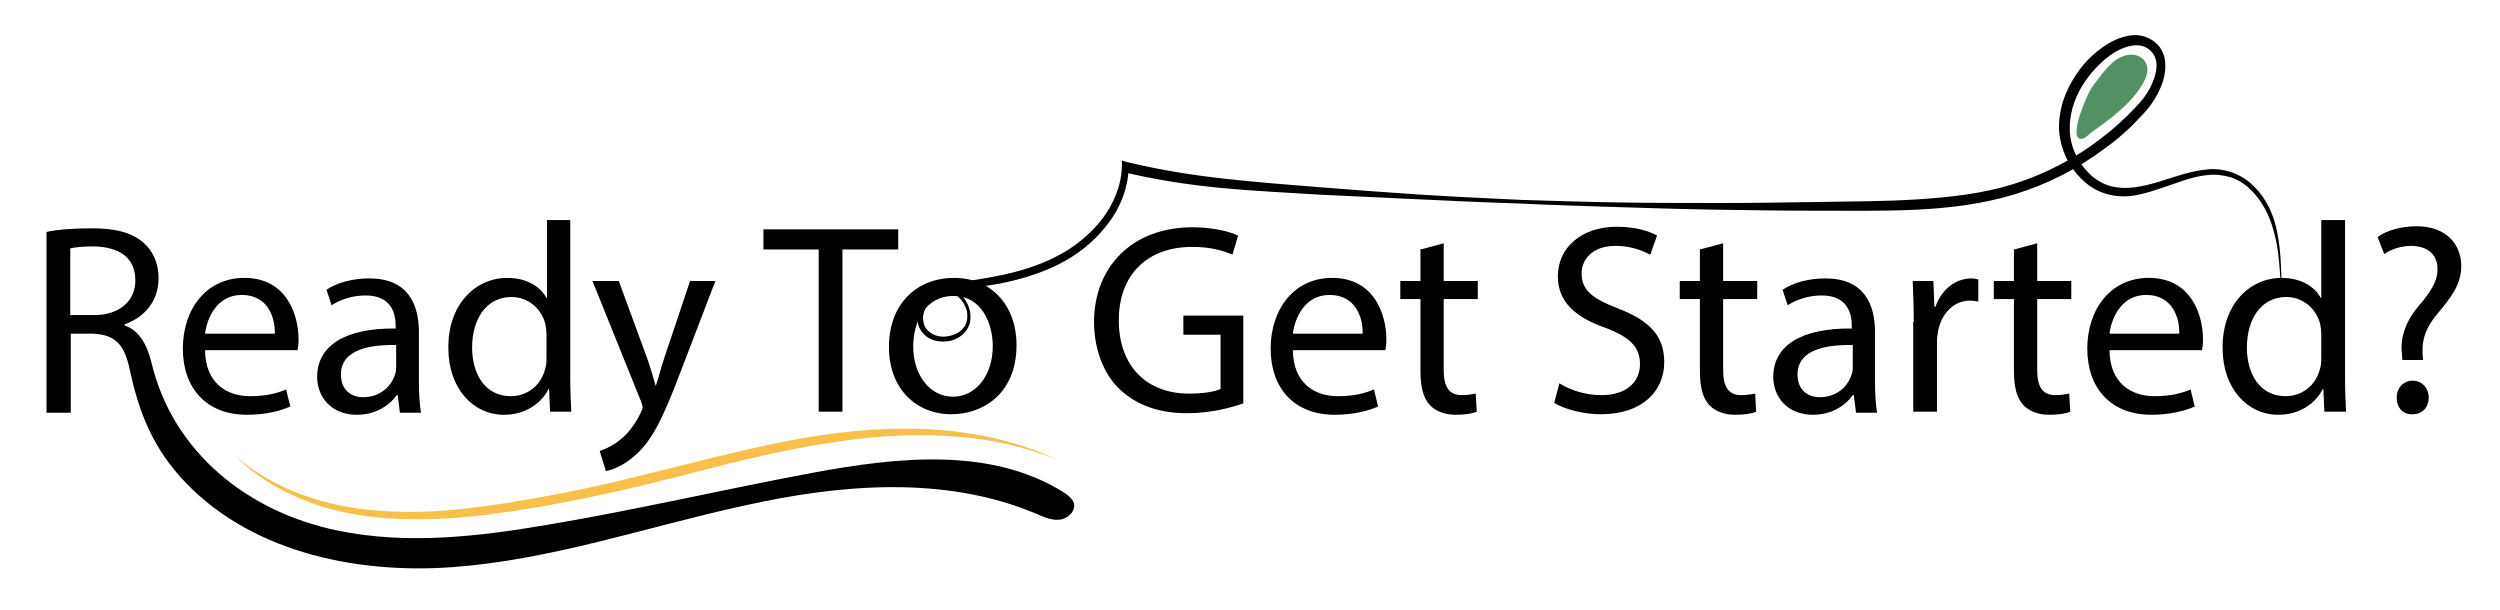 <?xml version="1.0" encoding="utf-8"?>
<!-- Generator: Adobe Illustrator 23.0.1, SVG Export Plug-In . SVG Version: 6.00 Build 0)  -->
<svg version="1.1" id="Layer_1" xmlns="http://www.w3.org/2000/svg" xmlns:xlink="http://www.w3.org/1999/xlink" x="0px" y="0px"
	 viewBox="0 0 484 118" style="enable-background:new 0 0 484 118;" xml:space="preserve">
<style type="text/css">
	.st0{fill:#539165;enable-background:new    ;}
	.st1{fill:#F7C04A;enable-background:new    ;}
</style>
<path d="M9,44.9c2.3-0.5,5.6-0.7,8.7-0.7c4.9,0,8,0.9,10.2,2.9c1.8,1.6,2.8,4,2.8,6.7c0,4.7-2.9,7.7-6.6,9v0.2
	c2.7,0.9,4.3,3.5,5.2,7.1c4.1,17.4,18.6,29,36,32.6c13.4,2.8,27.2,1.2,40.7-1.1c17.3-2.9,34.3-6.9,51.5-10.1c16.3-3,34.3-5,48.4,3.8
	c0.8,0.5,1.7,1.2,2,2.1c0.4,1.5-1.1,3-2.7,3.2c-1.6,0.2-3.1-0.5-4.5-1.1c-17.7-7.5-37.9-5.8-56.7-1.6c-18.8,4.1-37.2,10.5-56.4,11.9
	s-40-3.2-52.8-17.6c-5.5-6.2-8-12.8-9.7-20.7c-1-4.9-2.9-6.7-7.1-6.9h-4.3v15.3H9V44.9z M13.5,61h4.7c4.9,0,8-2.7,8-6.7
	c0-4.6-3.3-6.5-8.1-6.6c-2.2,0-3.8,0.2-4.5,0.4V61z"/>
<path d="M39.7,67.9c0.1,6.2,4.1,8.8,8.7,8.8c3.3,0,5.3-0.6,7-1.3l0.8,3.3c-1.6,0.7-4.4,1.6-8.4,1.6c-7.8,0-12.4-5.1-12.4-12.8
	c0-7.6,4.5-13.7,11.9-13.7c8.3,0,10.5,7.3,10.5,11.9c0,0.9-0.1,1.7-0.2,2.1H39.7z M53.2,64.6c0.1-2.9-1.2-7.5-6.4-7.5
	c-4.7,0-6.7,4.3-7.1,7.5H53.2z"/>
<path d="M77.4,79.7L77,76.5h-0.2c-1.4,2-4.1,3.8-7.7,3.8c-5.1,0-7.7-3.6-7.7-7.3c0-6.1,5.4-9.5,15.2-9.4v-0.5c0-2.1-0.6-5.9-5.8-5.9
	c-2.4,0-4.8,0.7-6.6,1.9l-1-3c2.1-1.4,5.1-2.2,8.3-2.2c7.7,0,9.6,5.3,9.6,10.4v9.5c0,2.2,0.1,4.3,0.4,6.1H77.4z M76.7,66.8
	c-5-0.1-10.7,0.8-10.7,5.7c0,3,2,4.4,4.3,4.4c3.3,0,5.4-2.1,6.1-4.2c0.2-0.5,0.3-1,0.3-1.5V66.8z"/>
<path d="M110.4,42.6v30.6c0,2.2,0.1,4.8,0.2,6.5h-4.1l-0.2-4.4h-0.1c-1.4,2.8-4.5,5-8.6,5c-6.1,0-10.8-5.2-10.8-12.9
	c-0.1-8.4,5.2-13.6,11.4-13.6c3.9,0,6.5,1.8,7.6,3.9h0.1V42.6H110.4z M105.8,64.7c0-0.6-0.1-1.4-0.2-1.9c-0.7-2.9-3.2-5.3-6.6-5.3
	c-4.8,0-7.6,4.2-7.6,9.8c0,5.1,2.5,9.4,7.5,9.4c3.1,0,5.9-2,6.7-5.5c0.2-0.6,0.2-1.3,0.2-2V64.7z"/>
<path d="M119.8,54.4l5.5,15c0.6,1.7,1.2,3.7,1.6,5.2h0.1c0.5-1.5,1-3.5,1.6-5.3l5-14.9h4.9l-6.9,18c-3.3,8.7-5.5,13.1-8.7,15.8
	c-2.2,2-4.5,2.8-5.6,3l-1.2-3.9c1.2-0.4,2.7-1.1,4-2.2c1.3-1,2.8-2.8,3.9-5.1c0.2-0.5,0.4-0.8,0.4-1.1c0-0.3-0.1-0.6-0.3-1.2
	l-9.4-23.3H119.8z"/>
<path d="M158.5,48.3h-10.7v-3.9h26.1v3.9h-10.8v31.4h-4.6V48.3z"/>
<path d="M196.8,66.8c0,9.4-6.5,13.4-12.6,13.4c-6.9,0-12.1-5-12.1-13c0-8.5,5.5-13.4,12.6-13.4C191.9,53.8,196.8,59.1,196.8,66.8z
	 M176.8,67.1c0,5.5,3.2,9.7,7.7,9.7c4.4,0,7.7-4.1,7.7-9.8c0-4.3-2.1-9.7-7.6-9.7C179.1,57.3,176.8,62.3,176.8,67.1z"/>
<path d="M240.7,78.1c-2,0.7-6.1,1.9-10.8,1.9c-5.3,0-9.7-1.4-13.2-4.7c-3-2.9-4.9-7.6-4.9-13.1c0.1-10.5,7.3-18.2,19.1-18.2
	c4.1,0,7.3,0.9,8.8,1.6l-1.1,3.7c-1.9-0.8-4.2-1.5-7.8-1.5c-8.6,0-14.2,5.3-14.2,14.2c0,8.9,5.4,14.2,13.6,14.2c3,0,5-0.4,6.1-0.9
	V64.8h-7.2v-3.7h11.6V78.1z"/>
<path d="M250.3,67.9c0.1,6.2,4.1,8.8,8.7,8.8c3.3,0,5.3-0.6,7-1.3l0.8,3.3c-1.6,0.7-4.4,1.6-8.4,1.6c-7.8,0-12.4-5.1-12.4-12.8
	c0-7.6,4.5-13.7,11.9-13.7c8.3,0,10.5,7.3,10.5,11.9c0,0.9-0.1,1.7-0.2,2.1H250.3z M263.8,64.6c0.1-2.9-1.2-7.5-6.4-7.5
	c-4.7,0-6.7,4.3-7.1,7.5H263.8z"/>
<path d="M279.5,47.1v7.3h6.6v3.5h-6.6v13.7c0,3.1,0.9,4.9,3.5,4.9c1.2,0,2.1-0.2,2.7-0.3l0.2,3.5c-0.9,0.4-2.3,0.6-4.1,0.6
	c-2.1,0-3.9-0.7-5-1.9c-1.3-1.4-1.8-3.6-1.8-6.6V57.9h-3.9v-3.5h3.9v-6.1L279.5,47.1z"/>
<path d="M301.9,74.2c2,1.3,5,2.3,8.2,2.3c4.7,0,7.4-2.5,7.4-6c0-3.3-1.9-5.2-6.6-7c-5.8-2-9.3-5-9.3-10c0-5.5,4.5-9.6,11.4-9.6
	c3.6,0,6.2,0.8,7.8,1.7l-1.3,3.7c-1.2-0.6-3.5-1.7-6.7-1.7c-4.8,0-6.6,2.9-6.6,5.3c0,3.3,2.1,4.9,7,6.8c6,2.3,9,5.2,9,10.4
	c0,5.4-4,10.1-12.3,10.1c-3.4,0-7.1-1-9-2.2L301.9,74.2z"/>
<path d="M333.6,47.1v7.3h6.6v3.5h-6.6v13.7c0,3.1,0.9,4.9,3.5,4.9c1.2,0,2.1-0.2,2.7-0.3l0.2,3.5c-0.9,0.4-2.3,0.6-4.1,0.6
	c-2.1,0-3.9-0.7-5-1.9c-1.3-1.4-1.8-3.6-1.8-6.6V57.9h-3.9v-3.5h3.9v-6.1L333.6,47.1z"/>
<path d="M359.3,79.7l-0.4-3.2h-0.2c-1.4,2-4.1,3.8-7.7,3.8c-5.1,0-7.7-3.6-7.7-7.3c0-6.1,5.4-9.5,15.2-9.4v-0.5
	c0-2.1-0.6-5.9-5.8-5.9c-2.4,0-4.8,0.7-6.6,1.9l-1-3c2.1-1.4,5.1-2.2,8.3-2.2c7.7,0,9.6,5.3,9.6,10.4v9.5c0,2.2,0.1,4.3,0.4,6.1
	H359.3z M358.7,66.8c-5-0.1-10.7,0.8-10.7,5.7c0,3,2,4.4,4.3,4.4c3.3,0,5.4-2.1,6.1-4.2c0.2-0.5,0.3-1,0.3-1.5V66.8z"/>
<path d="M370.5,62.3c0-3-0.1-5.5-0.2-7.9h4l0.2,5h0.2c1.2-3.4,3.9-5.5,7-5.5c0.5,0,0.9,0.1,1.3,0.2v4.3c-0.5-0.1-0.9-0.2-1.6-0.2
	c-3.2,0-5.5,2.5-6.2,5.9c-0.1,0.6-0.2,1.4-0.2,2.1v13.5h-4.6V62.3z"/>
<path d="M394.4,47.1v7.3h6.6v3.5h-6.6v13.7c0,3.1,0.9,4.9,3.5,4.9c1.2,0,2.1-0.2,2.7-0.3l0.2,3.5c-0.9,0.4-2.3,0.6-4.1,0.6
	c-2.1,0-3.9-0.7-5-1.9c-1.3-1.4-1.8-3.6-1.8-6.6V57.9H386v-3.5h3.9v-6.1L394.4,47.1z"/>
<path d="M408.4,67.9c0.1,6.2,4.1,8.8,8.7,8.8c3.3,0,5.3-0.6,7-1.3l0.8,3.3c-1.6,0.7-4.4,1.6-8.4,1.6c-7.8,0-12.4-5.1-12.4-12.8
	c0-7.6,4.5-13.7,11.9-13.7c8.3,0,10.5,7.3,10.5,11.9c0,0.9-0.1,1.7-0.2,2.1H408.4z M421.9,64.6c0.1-2.9-1.2-7.5-6.4-7.5
	c-4.7,0-6.7,4.3-7.1,7.5H421.9z"/>
<path d="M454,42.6v30.6c0,2.2,0.1,4.8,0.2,6.5H450l-0.2-4.4h-0.1c-1.4,2.8-4.5,5-8.6,5c-6.1,0-10.8-5.2-10.8-12.9
	c-0.1-8.4,5.2-13.6,11.4-13.6c3.9,0,6.5,1.8,7.6,3.9h0.1V42.6H454z M449.4,64.7c0-0.6-0.1-1.4-0.2-1.9c-0.7-2.9-3.2-5.3-6.6-5.3
	c-4.8,0-7.6,4.2-7.6,9.8c0,5.1,2.5,9.4,7.5,9.4c3.1,0,5.9-2,6.7-5.5c0.2-0.6,0.2-1.3,0.2-2V64.7z"/>
<path d="M465.1,69.7l-0.1-1.4c-0.3-2.8,0.6-5.9,3.2-9c2.4-2.8,3.7-4.8,3.7-7.2c0-2.7-1.7-4.4-5-4.5c-1.9,0-4,0.6-5.3,1.6l-1.3-3.3
	c1.7-1.3,4.7-2.1,7.5-2.1c6,0,8.7,3.7,8.7,7.7c0,3.6-2,6.1-4.5,9.1c-2.3,2.7-3.1,5-3,7.7l0.1,1.4H465.1z M464,77
	c0-1.9,1.3-3.3,3.1-3.3c1.8,0,3.1,1.4,3.1,3.3c0,1.8-1.2,3.2-3.1,3.2C465.2,80.3,464,78.9,464,77z"/>
<path d="M183.5,56.9c-0.6-0.1-1.2,0-1.8,0.2c-0.6,0.2-1.1,0.6-1.5,1c-0.8,0.9-1.4,2.1-1.5,3.3c0,0.6,0.1,1.2,0.3,1.7
	c0.2,0.5,0.7,1,1.1,1.3c1,0.7,2.2,0.9,3.4,0.7c1.2-0.2,2.3-0.7,3-1.6c0.4-0.4,0.6-1,0.7-1.5c0.1-0.6,0.1-1.1,0-1.7
	c-0.5-2.2-2.6-4.2-4.9-4l-0.1-1.2c3.9-0.5,7.7-1,11.5-1.8c3.8-0.8,7.5-1.9,10.9-3.7c3.4-1.7,6.4-4.2,8.7-7.1c2.3-3,3.8-6.6,3.9-10.3
	l0-1.1l1.1,0.3c6.2,1.5,12.5,2.5,18.8,3.2c6.3,0.7,12.7,1.2,19.1,1.7c6.4,0.5,12.8,1,19.1,1.4c6.4,0.4,12.8,0.7,19.2,1
	c6.4,0.2,12.8,0.4,19.2,0.5c6.4,0.1,12.8,0.1,19.2,0.1c6.4,0,12.8-0.1,19.2-0.2c6.4-0.1,12.8-0.1,19.1-0.5c6.3-0.4,12.7-1.1,18.7-3
	c6-1.9,11.6-4.8,16.6-8.6c2.5-1.9,4.9-4,7-6.3c1.1-1.1,2-2.3,2.7-3.6c0.7-1.3,1.2-2.7,1.3-4.1c0.1-1.4-0.4-2.6-1.4-3.4
	c-1-0.8-2.3-1-3.7-0.7c-2.8,0.6-5.3,2.7-7.3,5c-2,2.3-3.5,5.1-4.1,8c-0.3,1.5-0.4,3-0.2,4.5c0.2,1.5,0.7,2.9,1.4,4.2
	c0.7,1.3,1.7,2.5,2.8,3.5c1.1,0.9,2.5,1.7,3.9,2c2.9,0.7,6,0,9-0.9c3-0.9,6.1-2.1,9.4-2.4c1.7-0.2,3.4,0.1,4.9,0.6
	c1.6,0.6,3,1.5,4.2,2.7c2.3,2.3,3.8,5.4,4.4,8.6c0.7,3.2,0.8,6.4,0.9,9.6l-0.2,0c-0.2-3.2-0.4-6.4-1.3-9.5c-0.8-3.1-2.3-6-4.5-8.1
	c-1.1-1.1-2.4-1.9-3.9-2.4c-1.5-0.4-3-0.6-4.5-0.4c-3.1,0.3-6,1.6-9.1,2.6c-1.5,0.5-3.1,1-4.7,1.3c-1.6,0.3-3.4,0.3-5.1-0.1
	c-1.7-0.4-3.3-1.2-4.6-2.3c-1.3-1.1-2.4-2.4-3.3-3.9c-0.8-1.5-1.4-3.1-1.7-4.8c-0.3-1.7-0.2-3.4,0.1-5.1c0.6-3.3,2.3-6.4,4.4-9
	c1.1-1.3,2.3-2.4,3.7-3.4c1.4-1,2.9-1.8,4.7-2.2c0.9-0.2,1.8-0.3,2.8-0.1c0.9,0.2,1.9,0.6,2.6,1.2c0.8,0.6,1.4,1.4,1.7,2.3
	c0.4,0.9,0.4,1.9,0.4,2.8c-0.1,1.8-0.7,3.5-1.5,5c-0.8,1.5-1.8,2.9-3,4.1c-2.2,2.4-4.6,4.6-7.3,6.5c-5.2,3.9-11.1,6.9-17.3,8.8
	c-6.2,1.9-12.7,2.7-19.2,3c-6.4,0.3-12.8,0.2-19.2,0.2c-6.4,0-12.8-0.1-19.2-0.2c-6.4-0.1-12.8-0.3-19.2-0.5
	c-6.4-0.2-12.8-0.4-19.2-0.7c-6.4-0.2-12.8-0.5-19.2-0.8c-6.4-0.3-12.8-0.6-19.2-0.9c-6.4-0.4-12.8-0.7-19.2-1.3
	c-6.4-0.6-12.8-1.6-19.1-3.1l1.1-0.8c-0.1,4.1-1.8,8.1-4.3,11.2c-2.5,3.2-5.7,5.7-9.3,7.5c-3.6,1.8-7.4,2.9-11.3,3.7
	c-3.9,0.7-7.8,1.1-11.7,1.5l-0.1-1.2c0.7,0,1.4,0.1,2.1,0.4c0.7,0.3,1.3,0.6,1.8,1.1c1,0.9,1.8,2.2,2.1,3.6c0.1,0.7,0.1,1.4,0,2.1
	c-0.2,0.7-0.5,1.4-1,1.9c-0.9,1.1-2.3,1.7-3.6,1.8c-1.3,0.1-2.8-0.1-3.9-1c-0.5-0.4-1-1-1.3-1.6c-0.3-0.6-0.4-1.3-0.3-2
	c0.1-1.3,0.8-2.6,1.7-3.5c0.5-0.4,1-0.8,1.7-1c0.6-0.2,1.3-0.3,1.9-0.1L183.5,56.9z"/>
<path class="st0" d="M407.8,13.3c0.7-0.8,1.5-1.5,2.3-2c0.9-0.5,1.9-0.8,3-0.7c1,0.1,2,0.8,2.4,1.7c0.6,1.3,0,2.8-0.7,4
	c-1.5,2.5-3.6,4.5-5.8,6.3c-1.4,1.1-2.8,2.1-4.2,3.1c-0.5,0.4-1.2,1.2-1.9,1.2c-0.6,0-0.9-0.6-0.9-1.2c0-1.4,0.5-3.1,1-4.4
	c0.5-1.4,1.1-2.8,1.8-4.1C405.7,15.9,406.7,14.6,407.8,13.3z"/>
<path class="st1" d="M45.5,88.2c5.1,4.5,11.5,7.5,18,9.1c6.6,1.7,13.4,2,20.2,1.7c6.8-0.4,13.5-1.4,20.2-2.6
	c6.7-1.2,13.4-2.6,20-4.3c13.3-3.2,26.5-7,40.2-8.5c6.8-0.7,13.8-0.9,20.6-0.1c6.8,0.8,13.6,2.5,19.8,5.4c-6.4-2.5-13.1-4-19.9-4.4
	c-6.8-0.5-13.6-0.2-20.3,0.7c-6.7,0.9-13.4,2.2-20.1,3.8c-6.6,1.6-13.2,3.4-19.9,5c-6.7,1.6-13.4,3-20.2,4.2
	c-6.8,1.1-13.6,2.1-20.5,2.3c-6.9,0.2-13.9-0.3-20.5-2.2C56.7,96.4,50.3,93.1,45.5,88.2z"/>
</svg>
